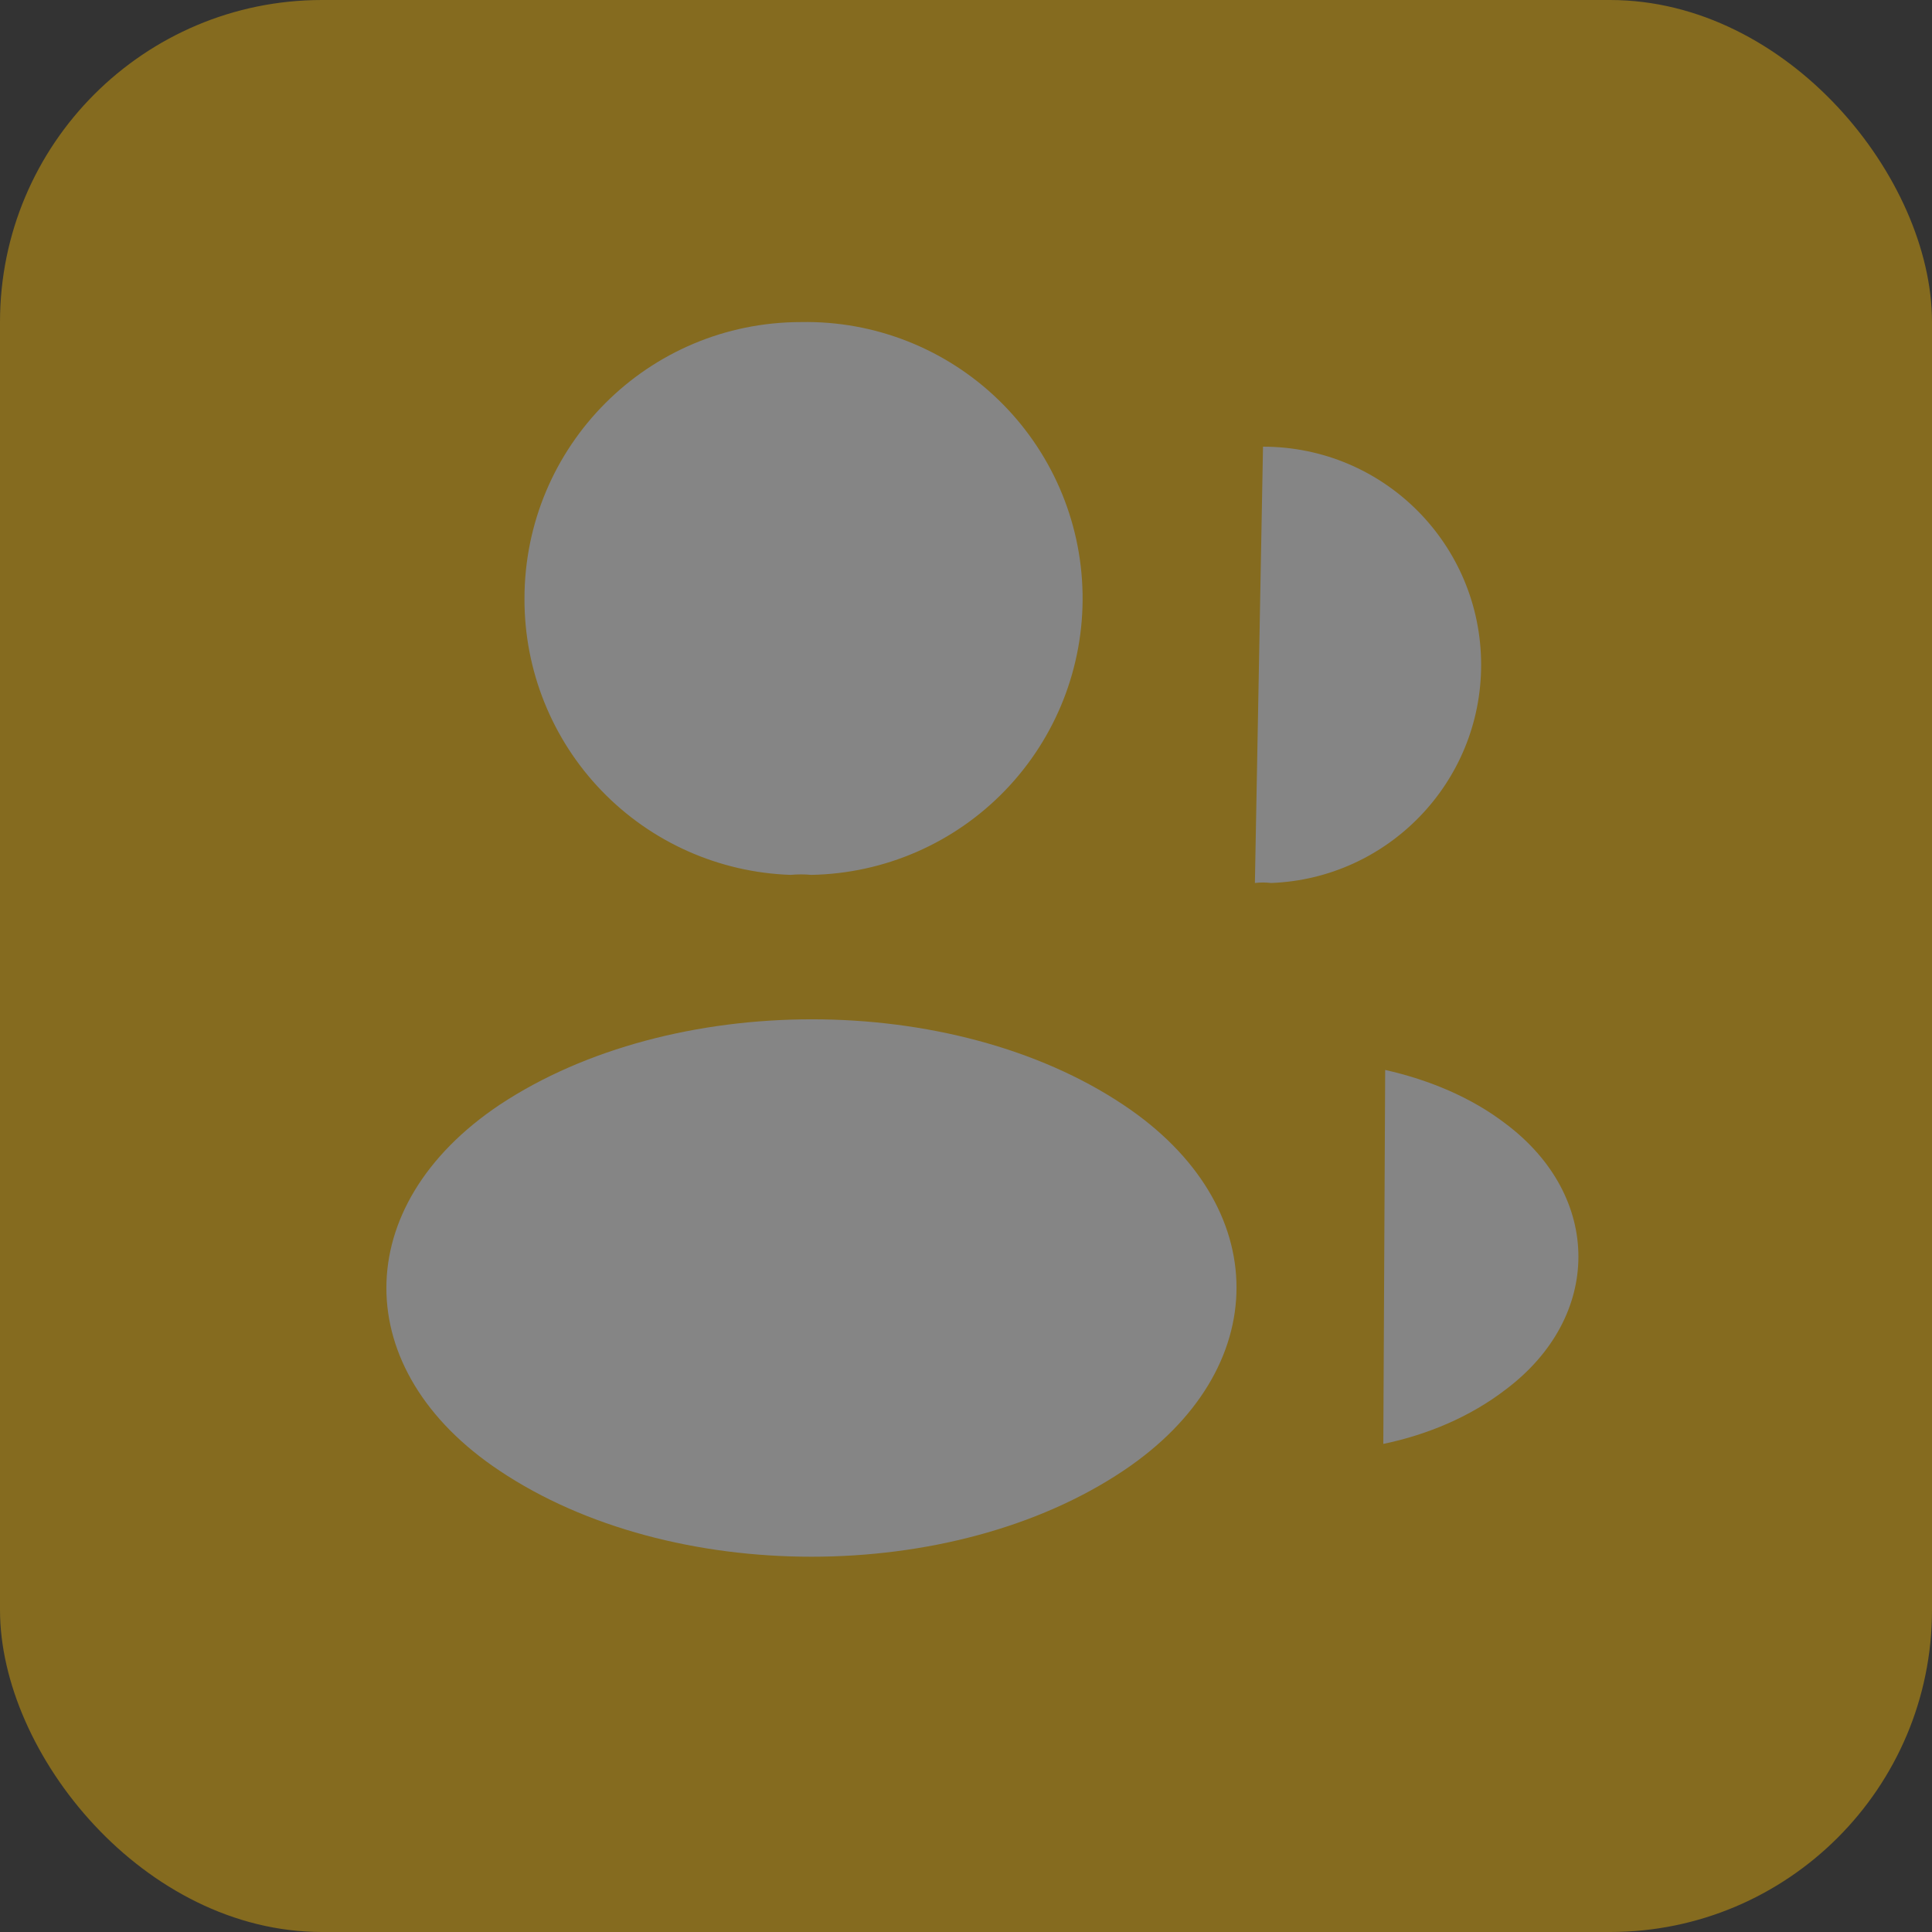 <svg width="30" height="30" viewBox="0 0 30 30" fill="none" xmlns="http://www.w3.org/2000/svg">
<rect x="0" y="0" width="30" height="30" fill="#333333" stroke="none"/>
<g id="Frame 535" opacity="0.4">
<rect width="30" height="30" rx="5" fill="#FFBE00"/>
<path id="Vector" d="M12.596 13.585C12.499 13.575 12.383 13.575 12.276 13.585C11.165 13.547 10.113 13.079 9.341 12.278C8.57 11.478 8.141 10.409 8.144 9.298C8.144 6.927 10.06 5.001 12.441 5.001C13.579 4.98 14.679 5.413 15.498 6.203C16.318 6.994 16.79 8.077 16.81 9.215C16.831 10.354 16.398 11.454 15.608 12.273C14.818 13.093 13.734 13.565 12.596 13.585ZM19.612 6.936C21.49 6.936 22.999 8.456 22.999 10.324C22.999 12.153 21.548 13.643 19.738 13.711C19.654 13.701 19.57 13.701 19.486 13.711M7.757 17.156C5.414 18.724 5.414 21.279 7.757 22.837C10.418 24.618 14.783 24.618 17.444 22.837C19.786 21.27 19.786 18.715 17.444 17.156C14.793 15.385 10.428 15.385 7.757 17.156ZM21.48 22.421C22.177 22.276 22.835 21.995 23.377 21.579C24.887 20.447 24.887 18.579 23.377 17.447C22.845 17.04 22.196 16.769 21.509 16.614" fill="white"/>
</g>
</svg>
